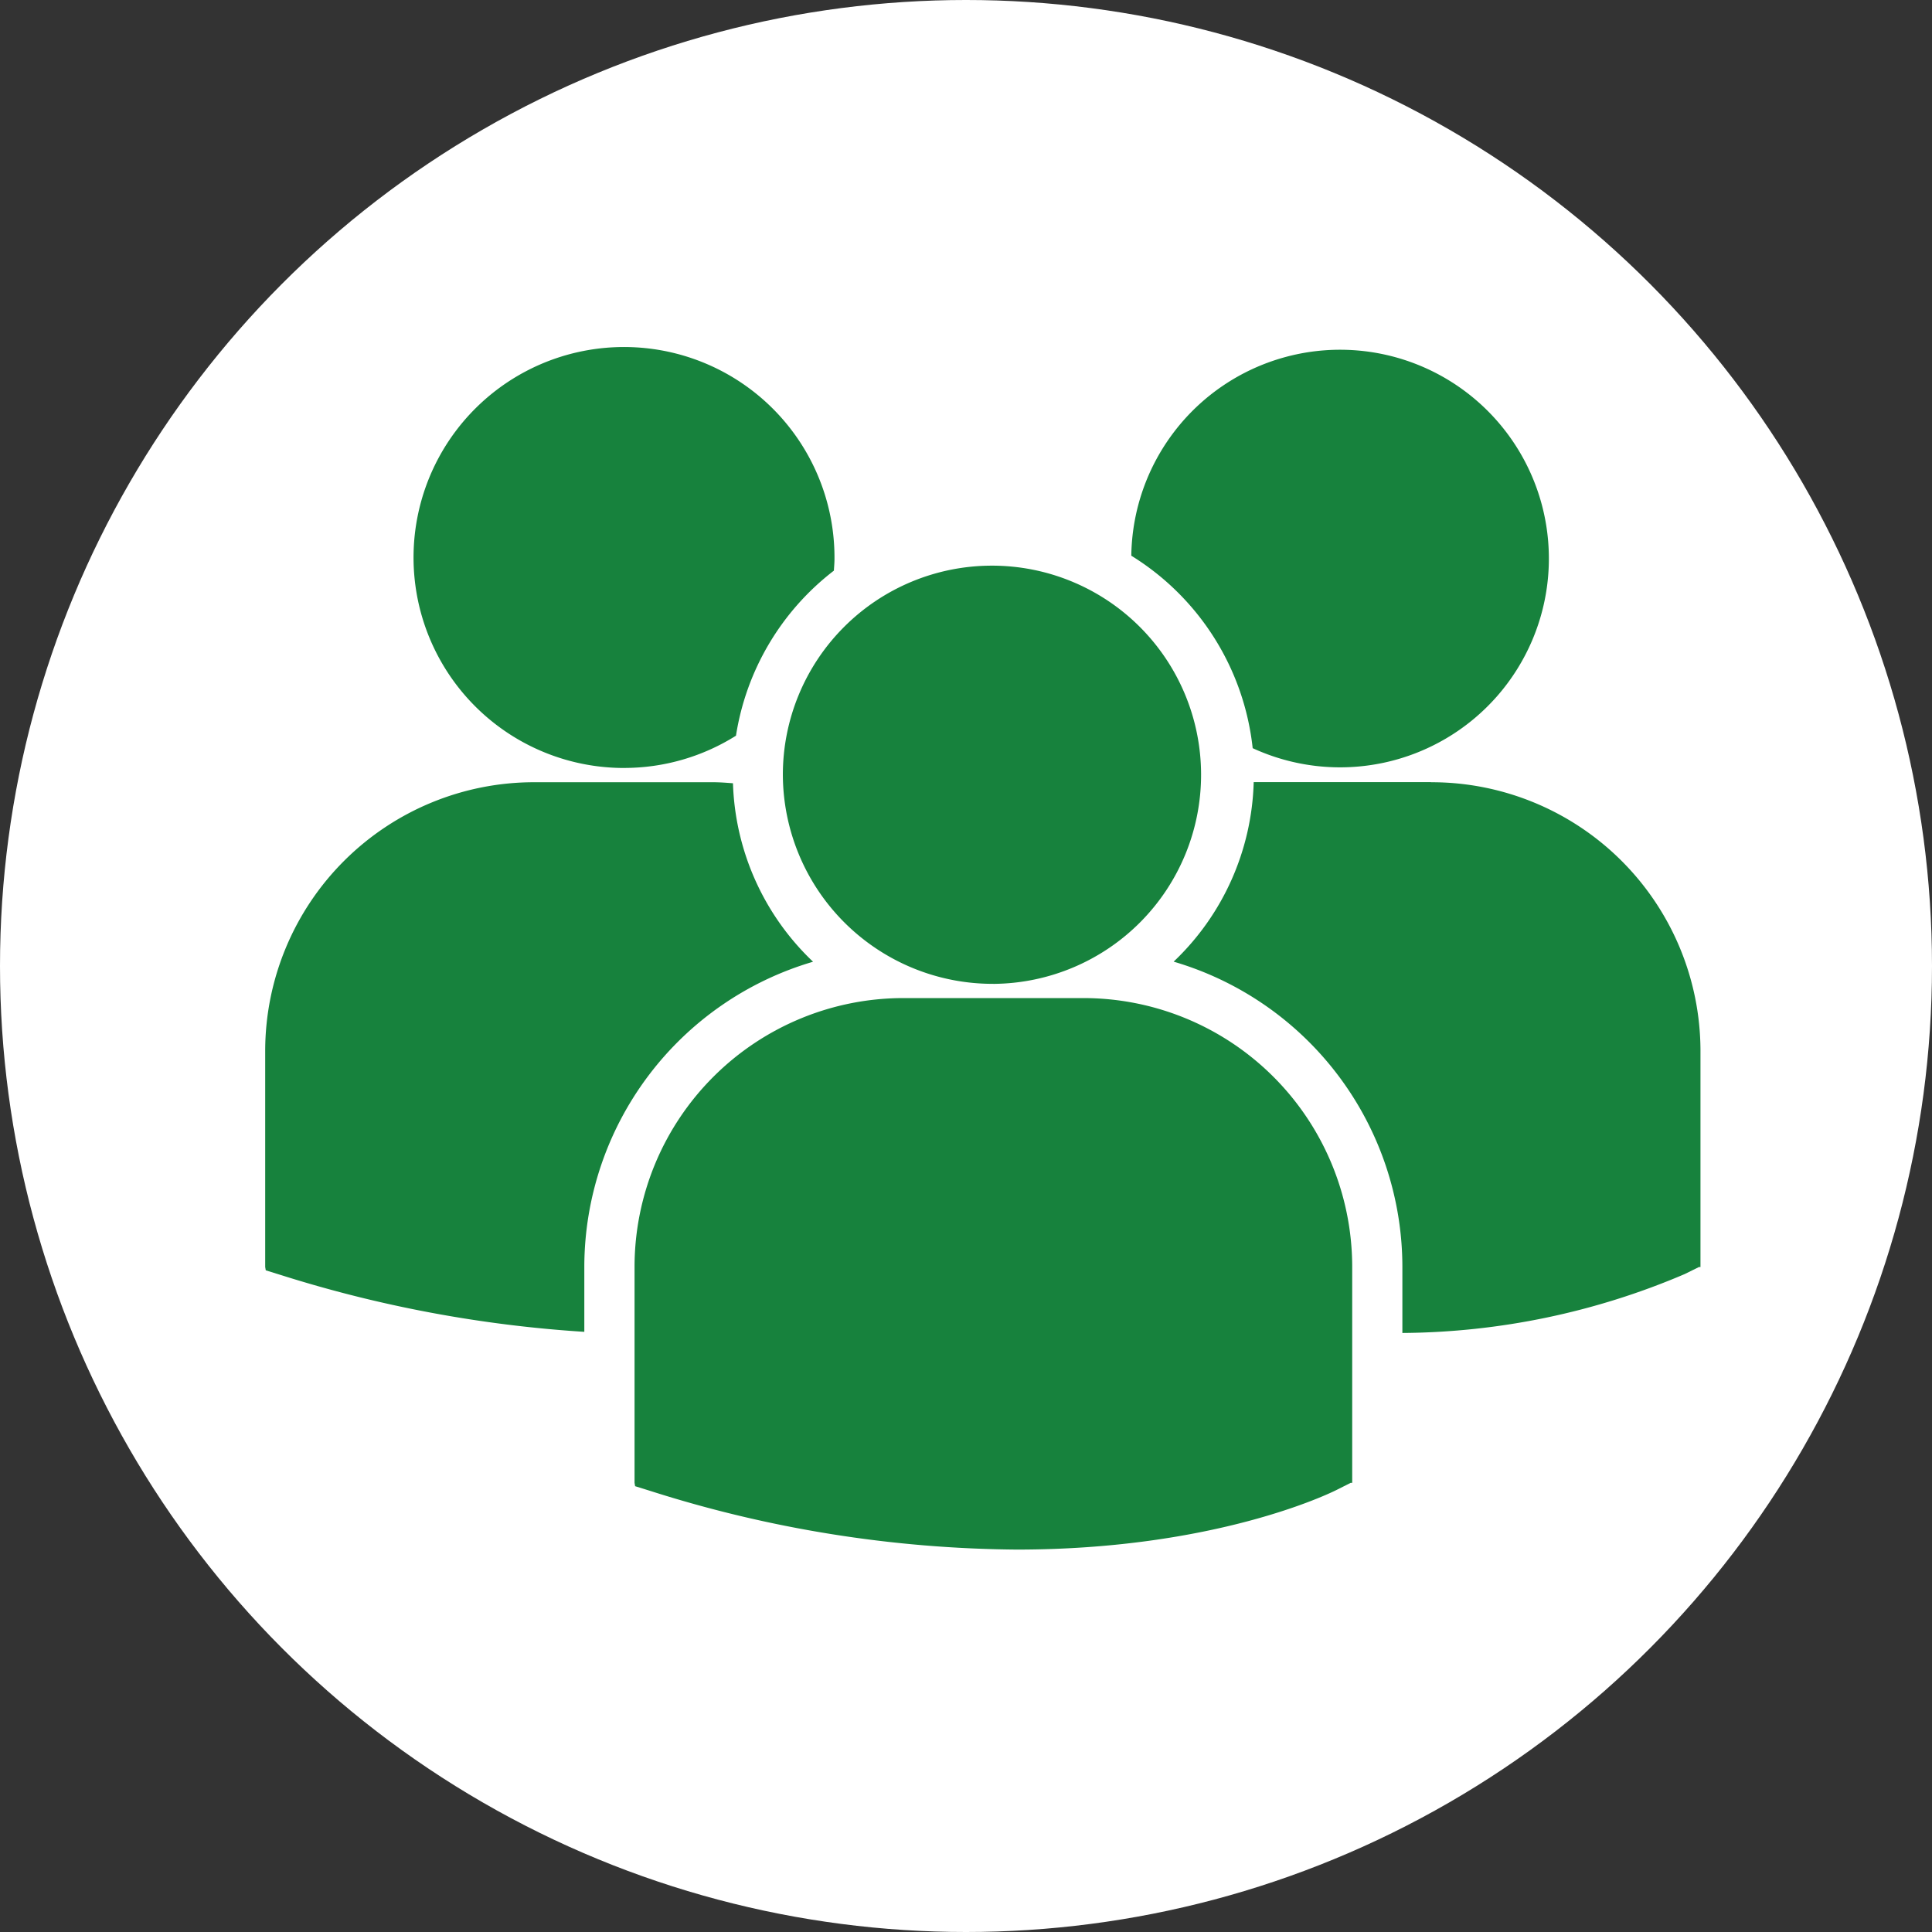 <svg xmlns="http://www.w3.org/2000/svg" width="68" height="68" viewBox="0 0 68 68">
  <rect x="0" y="0" width="68" height="68" fill="#333333" stroke="none"/>
  <g id="icon-2" transform="translate(-557 -6777)">
    <circle id="Эллипс_80" data-name="Эллипс 80" cx="34" cy="34" r="34" transform="translate(557 6777)" fill="#fff"/>
    <g id="icon-people" transform="translate(566.334 6789.311)">
      <path id="Контур_102" data-name="Контур 102" d="M36.02,22.617a9.112,9.112,0,0,1,4.272,6.774,7.349,7.349,0,1,0-4.272-6.774Zm-4.854,15.07a7.36,7.36,0,1,0-7.41-7.36A7.385,7.385,0,0,0,31.165,37.686Zm3.143.5H28.022a9.466,9.466,0,0,0-9.486,9.423v7.638l.02.119.53.165a43.461,43.461,0,0,0,12.9,2.066c6.972,0,11.012-1.974,11.261-2.1l.495-.249h.053V47.611A9.463,9.463,0,0,0,34.308,38.187Zm12.257-7.6H40.328a9.044,9.044,0,0,1-2.818,6.318,11.207,11.207,0,0,1,8.051,10.715v2.354A25.692,25.692,0,0,0,55.5,47.9L56,47.653h.053v-7.64A9.465,9.465,0,0,0,46.566,30.59Zm-28.4-.5a7.394,7.394,0,0,0,3.94-1.135,9.1,9.1,0,0,1,3.446-5.809c.008-.138.021-.274.021-.413a7.408,7.408,0,1,0-7.407,7.358Zm6.653,6.821A9.05,9.05,0,0,1,22,30.626c-.231-.017-.46-.036-.7-.036H15.022a9.465,9.465,0,0,0-9.486,9.423v7.638l.02.118.53.165a44.741,44.741,0,0,0,10.682,2V47.623A11.209,11.209,0,0,1,24.819,36.908Z" transform="translate(-5.536 -15.369)" fill="#17823d"/>
    </g>
  </g>
</svg>
